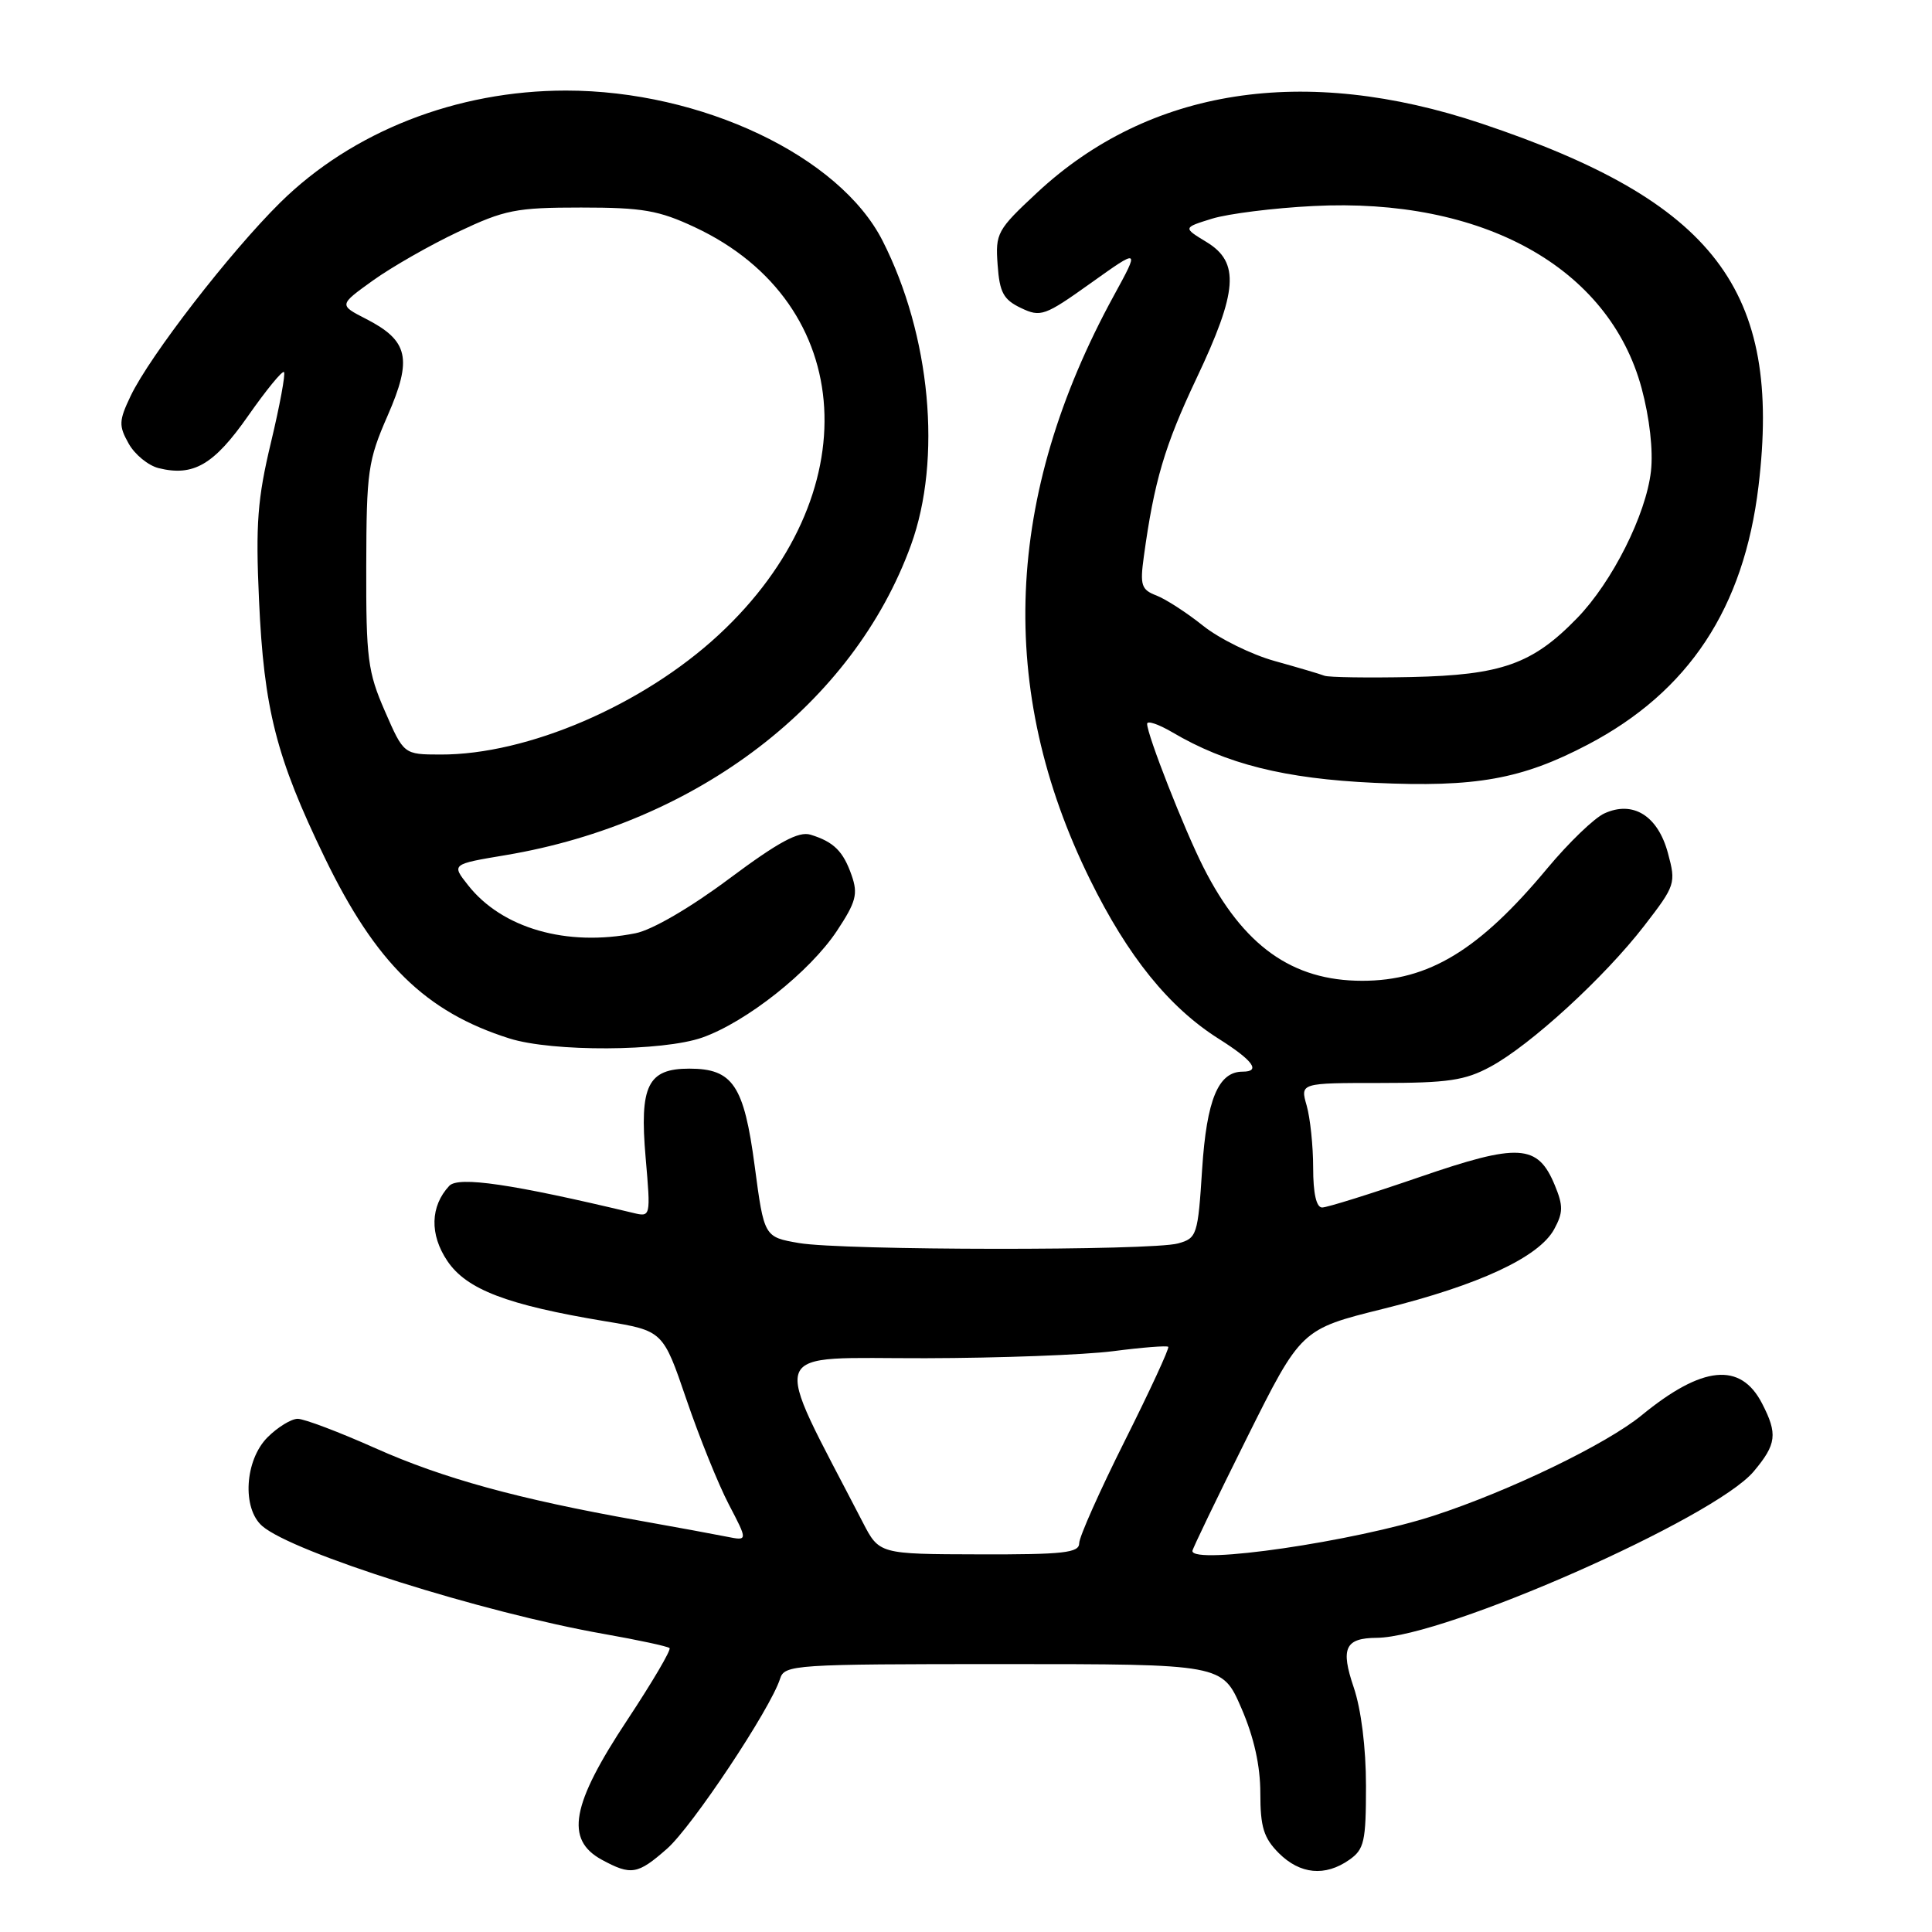 <?xml version="1.0" encoding="UTF-8" standalone="no"?>
<!DOCTYPE svg PUBLIC "-//W3C//DTD SVG 1.1//EN" "http://www.w3.org/Graphics/SVG/1.1/DTD/svg11.dtd" >
<svg xmlns="http://www.w3.org/2000/svg" xmlns:xlink="http://www.w3.org/1999/xlink" version="1.1" viewBox="0 0 256 256">
 <g >
 <path fill="currentColor"
d=" M 88.38 244.97 C 91.72 242.04 102.09 226.44 103.36 222.45 C 103.95 220.58 105.11 220.50 132.97 220.50 C 161.96 220.50 161.96 220.50 164.48 226.32 C 166.16 230.19 167.00 233.96 167.00 237.61 C 167.00 242.10 167.45 243.54 169.45 245.55 C 172.27 248.36 175.58 248.68 178.78 246.44 C 180.77 245.05 181.00 244.03 181.00 236.62 C 181.00 231.60 180.36 226.48 179.37 223.57 C 177.61 218.39 178.23 217.05 182.43 217.02 C 191.43 216.94 227.15 201.18 232.37 194.98 C 235.41 191.36 235.57 190.01 233.48 185.96 C 230.63 180.44 225.57 180.94 217.53 187.53 C 212.86 191.36 200.00 197.57 190.00 200.83 C 179.53 204.24 158.00 207.39 158.00 205.51 C 158.00 205.24 161.24 198.52 165.20 190.57 C 172.40 176.13 172.40 176.13 183.31 173.42 C 195.96 170.28 203.90 166.59 205.93 162.89 C 207.13 160.68 207.15 159.78 206.02 157.05 C 203.76 151.58 201.27 151.43 188.06 155.98 C 181.63 158.19 175.84 160.00 175.19 160.00 C 174.42 160.00 174.00 158.13 174.00 154.74 C 174.00 151.85 173.61 148.14 173.14 146.49 C 172.28 143.50 172.28 143.50 182.89 143.50 C 191.85 143.50 194.12 143.17 197.50 141.34 C 202.80 138.48 212.60 129.50 217.87 122.67 C 222.01 117.31 222.09 117.05 221.01 113.04 C 219.68 108.09 216.39 106.04 212.59 107.78 C 211.26 108.38 207.87 111.65 205.05 115.03 C 196.01 125.90 189.33 129.96 180.50 129.96 C 171.21 129.96 164.73 125.33 159.46 114.92 C 156.92 109.91 152.00 97.37 152.00 95.91 C 152.00 95.45 153.49 95.95 155.32 97.02 C 162.47 101.24 170.20 103.18 182.12 103.73 C 195.57 104.35 201.64 103.26 210.42 98.65 C 223.78 91.63 231.07 80.59 233.01 64.43 C 236.14 38.40 227.21 26.71 196.28 16.36 C 172.80 8.50 152.29 11.69 137.45 25.50 C 132.12 30.46 131.88 30.90 132.19 35.09 C 132.45 38.76 132.96 39.70 135.28 40.81 C 137.90 42.06 138.43 41.87 144.54 37.51 C 151.03 32.88 151.03 32.88 147.58 39.19 C 133.09 65.71 132.04 91.38 144.43 116.54 C 149.45 126.74 154.91 133.50 161.51 137.66 C 166.05 140.53 167.11 142.00 164.65 142.00 C 161.43 142.00 159.89 145.71 159.29 154.91 C 158.73 163.67 158.60 164.07 156.10 164.76 C 152.58 165.74 111.66 165.70 105.87 164.71 C 101.25 163.91 101.25 163.91 100.00 154.50 C 98.58 143.80 97.11 141.60 91.33 141.60 C 85.83 141.60 84.72 143.85 85.55 153.39 C 86.23 161.28 86.23 161.28 83.87 160.71 C 67.86 156.88 60.74 155.84 59.53 157.13 C 57.01 159.83 56.91 163.58 59.28 167.09 C 61.83 170.87 67.18 172.91 80.17 175.07 C 87.85 176.34 87.85 176.34 90.95 185.42 C 92.65 190.41 95.18 196.68 96.57 199.34 C 99.10 204.18 99.10 204.18 96.30 203.62 C 94.76 203.31 89.45 202.33 84.50 201.45 C 68.66 198.63 58.72 195.90 49.75 191.90 C 44.94 189.75 40.30 188.00 39.45 188.00 C 38.60 188.00 36.80 189.10 35.45 190.45 C 32.43 193.48 32.05 199.87 34.75 202.21 C 38.83 205.74 64.00 213.69 80.04 216.51 C 84.58 217.31 88.48 218.15 88.72 218.38 C 88.95 218.62 86.44 222.88 83.15 227.86 C 75.69 239.12 74.84 243.76 79.75 246.43 C 83.63 248.53 84.49 248.39 88.38 244.97 Z  M 93.06 137.48 C 98.91 135.41 107.31 128.76 110.90 123.34 C 113.43 119.52 113.71 118.46 112.85 116.00 C 111.73 112.78 110.48 111.55 107.40 110.60 C 105.82 110.12 103.17 111.55 96.61 116.44 C 91.47 120.28 86.40 123.23 84.21 123.66 C 75.09 125.48 66.51 123.01 62.01 117.28 C 59.82 114.51 59.82 114.51 67.00 113.31 C 92.39 109.05 113.08 93.23 120.71 72.22 C 124.84 60.84 123.31 44.41 116.94 31.89 C 111.23 20.67 92.94 12.00 75.00 12.00 C 60.50 12.00 46.68 17.42 37.12 26.85 C 30.48 33.41 19.85 47.15 17.31 52.47 C 15.74 55.76 15.72 56.41 17.05 58.78 C 17.86 60.23 19.65 61.69 21.02 62.03 C 25.63 63.17 28.35 61.58 32.86 55.13 C 35.26 51.70 37.41 49.07 37.63 49.30 C 37.85 49.52 37.08 53.71 35.91 58.60 C 34.12 66.07 33.86 69.43 34.32 79.50 C 34.97 93.99 36.60 100.36 43.02 113.63 C 49.79 127.62 56.39 134.09 67.50 137.60 C 73.19 139.40 87.81 139.33 93.06 137.48 Z  M 114.32 201.71 C 102.02 177.91 101.22 180.01 122.64 179.97 C 132.46 179.95 143.64 179.53 147.48 179.04 C 151.33 178.54 154.62 178.28 154.80 178.46 C 154.97 178.64 152.39 184.23 149.06 190.88 C 145.73 197.53 143.00 203.65 143.00 204.48 C 143.00 205.76 140.94 205.99 129.75 205.96 C 116.50 205.93 116.50 205.93 114.32 201.71 Z  M 175.50 89.54 C 174.95 89.32 171.99 88.45 168.91 87.59 C 165.84 86.74 161.56 84.63 159.41 82.91 C 157.26 81.19 154.48 79.39 153.24 78.91 C 151.23 78.14 151.04 77.55 151.56 73.77 C 152.93 63.76 154.32 59.07 158.53 50.16 C 164.02 38.58 164.30 34.76 159.87 32.07 C 156.74 30.17 156.74 30.17 160.62 28.97 C 162.75 28.32 168.78 27.56 174.00 27.30 C 196.47 26.15 213.19 35.42 217.52 51.43 C 218.58 55.37 219.07 59.68 218.76 62.44 C 218.11 68.19 213.63 77.11 208.99 81.89 C 203.07 88.00 198.97 89.45 187.00 89.71 C 181.22 89.83 176.05 89.75 175.50 89.54 Z  M 51.00 94.23 C 48.73 89.03 48.50 87.24 48.53 75.00 C 48.56 62.44 48.75 61.05 51.36 55.08 C 54.67 47.52 54.13 45.14 48.49 42.25 C 44.90 40.41 44.90 40.41 49.41 37.17 C 51.89 35.39 56.98 32.48 60.71 30.72 C 66.87 27.80 68.38 27.50 77.00 27.50 C 85.16 27.50 87.29 27.87 92.09 30.12 C 113.65 40.23 115.13 65.70 95.22 84.13 C 85.16 93.45 69.87 100.02 58.36 99.98 C 53.50 99.97 53.50 99.97 51.00 94.23 Z "/>
</g>
</svg>